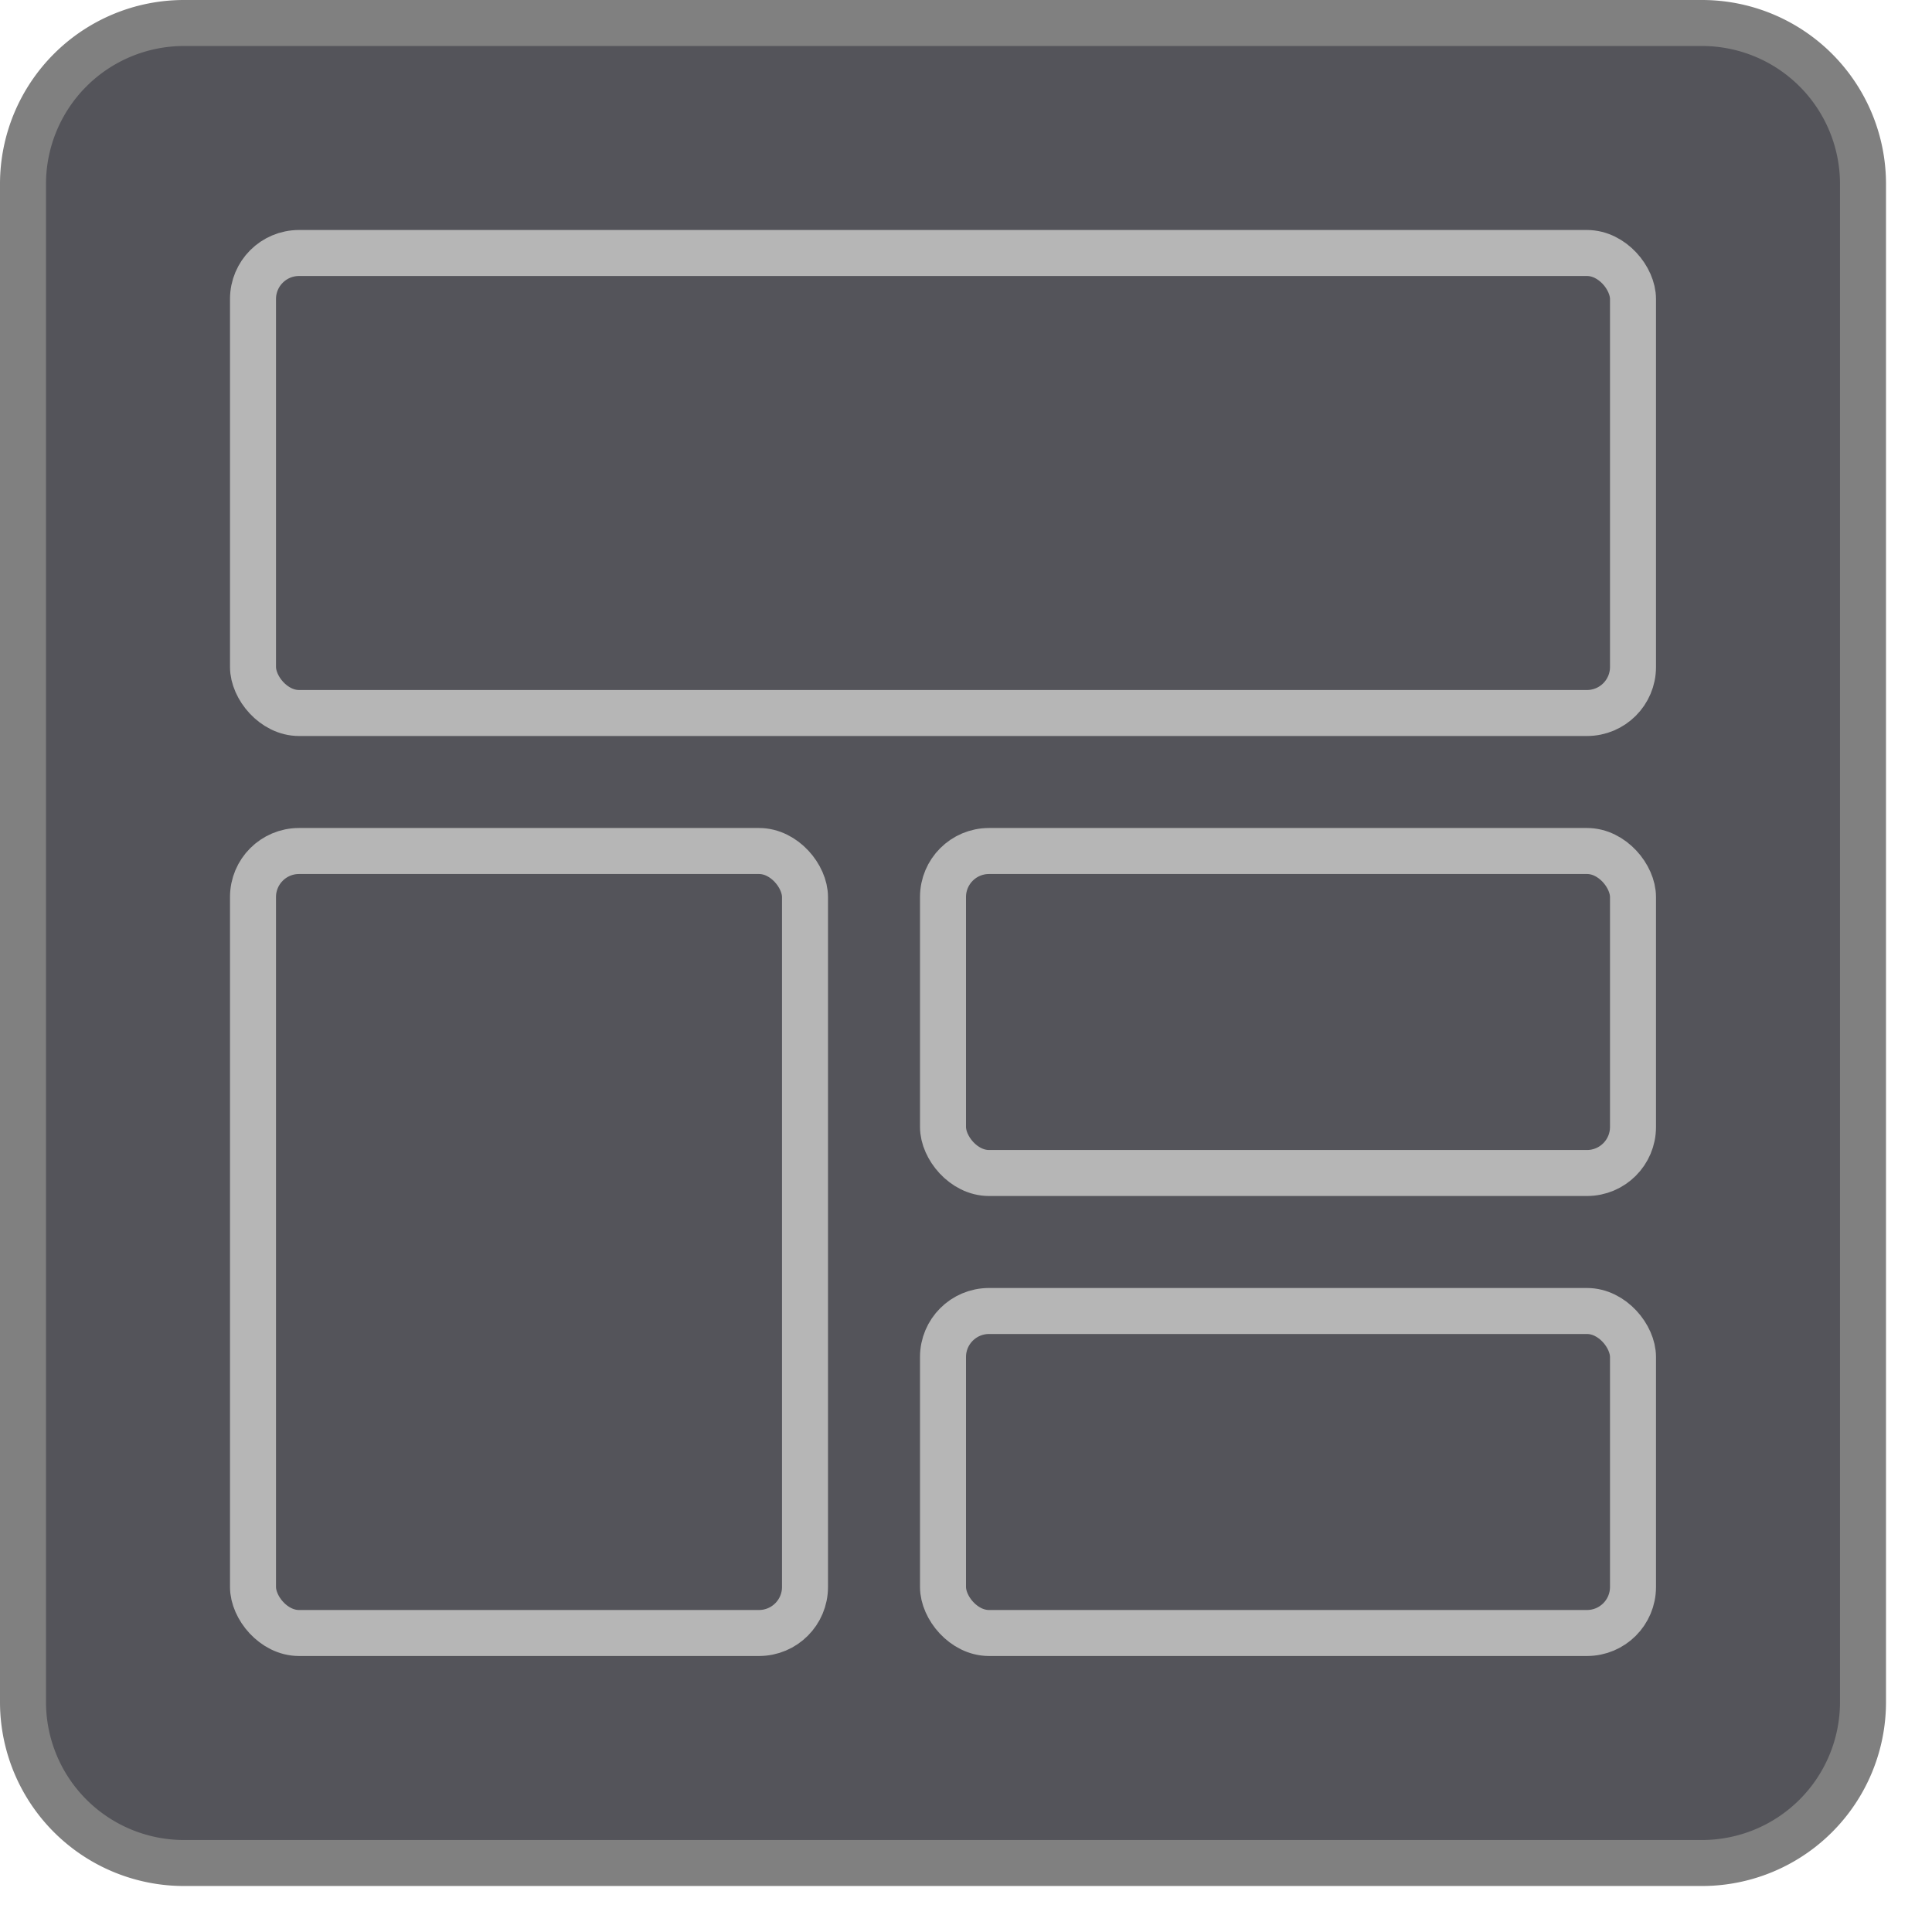 <svg xmlns="http://www.w3.org/2000/svg" viewBox="0 0 42 42"><rect x="0.5" y="0.5" width="40" height="40" rx="3.5" style="fill:#54545a"/><path d="M37,1a3,3,0,0,1,3,3V37a3,3,0,0,1-3,3H4a3,3,0,0,1-3-3V4A3,3,0,0,1,4,1H37m0-1H4A4,4,0,0,0,0,4V37a4,4,0,0,0,4,4H37a4,4,0,0,0,4-4V4a4,4,0,0,0-4-4Z" style="fill:gray"/><rect x="5.5" y="5.5" width="30" height="10" rx="1" style="fill:none;stroke:#b6b6b6;stroke-linecap:round;stroke-linejoin:round"/><rect x="5.5" y="18.5" width="12" height="17" rx="1" style="fill:none;stroke:#b6b6b6;stroke-linecap:round;stroke-linejoin:round"/><rect x="20.5" y="18.5" width="15" height="7" rx="1" style="fill:none;stroke:#b6b6b6;stroke-linecap:round;stroke-linejoin:round"/><rect x="20.5" y="28.5" width="15" height="7" rx="1" style="fill:none;stroke:#b6b6b6;stroke-linecap:round;stroke-linejoin:round"/></svg>